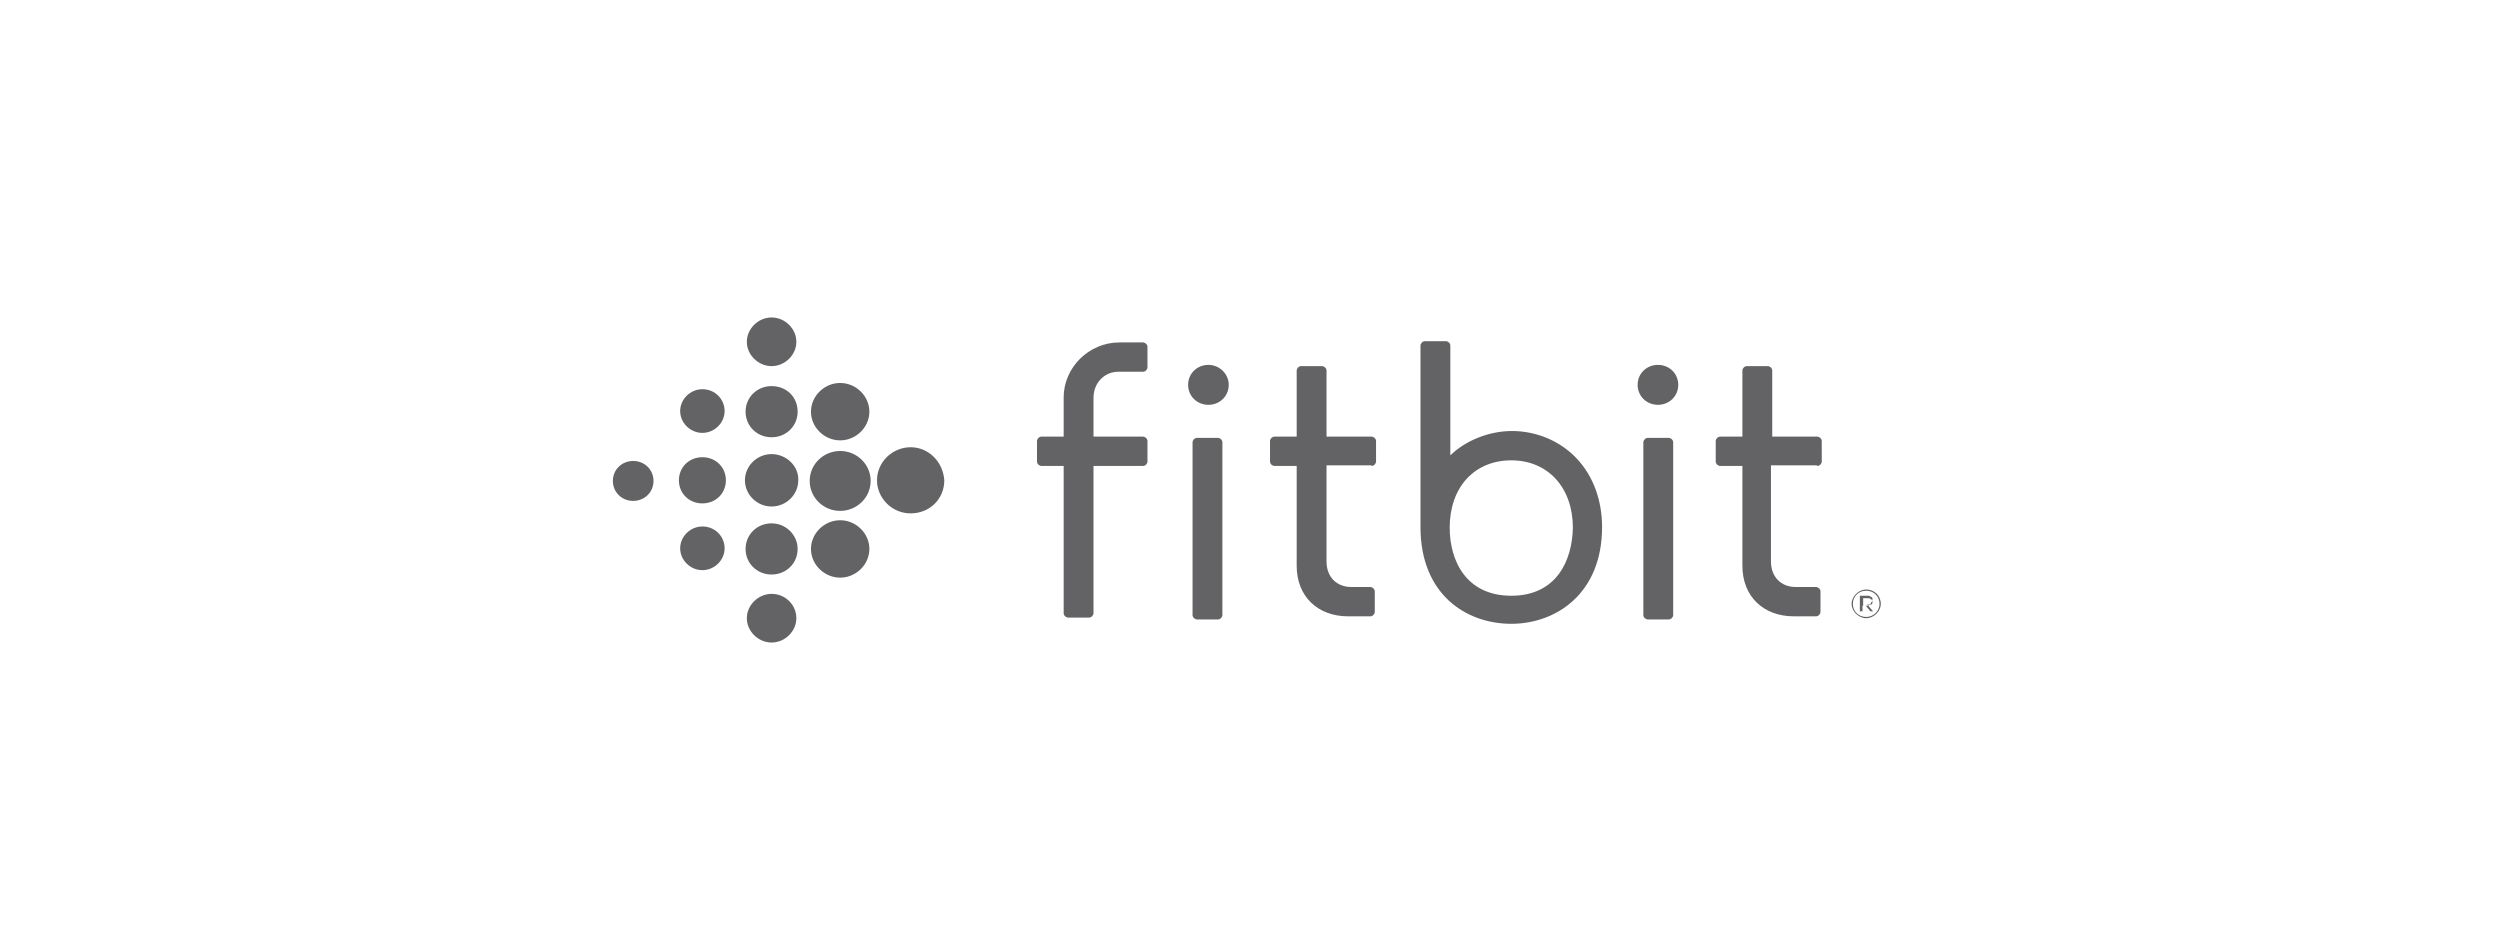 <svg width="189" height="72" viewBox="0 0 189 72" fill="none" xmlns="http://www.w3.org/2000/svg">
<path fill-rule="evenodd" clip-rule="evenodd" d="M60.205 25.84C60.205 26.83 59.341 27.679 58.333 27.679C57.325 27.679 56.461 26.83 56.461 25.84C56.461 24.849 57.325 24 58.333 24C59.341 24 60.205 24.849 60.205 25.84ZM58.333 29.189C57.229 29.189 56.365 30.038 56.365 31.123C56.365 32.208 57.229 33.057 58.333 33.057C59.437 33.057 60.301 32.208 60.301 31.123C60.301 29.991 59.437 29.189 58.333 29.189ZM56.317 36.311C56.317 35.226 57.229 34.33 58.333 34.33C59.437 34.33 60.397 35.226 60.349 36.311C60.349 37.396 59.437 38.292 58.333 38.292C57.229 38.292 56.317 37.396 56.317 36.311ZM58.333 39.566C57.229 39.566 56.365 40.415 56.365 41.5C56.365 42.585 57.229 43.434 58.333 43.434C59.437 43.434 60.301 42.585 60.301 41.5C60.301 40.462 59.437 39.566 58.333 39.566ZM56.461 46.736C56.461 45.745 57.325 44.896 58.333 44.896C59.389 44.896 60.205 45.745 60.205 46.736C60.205 47.726 59.341 48.575 58.333 48.575C57.325 48.575 56.461 47.726 56.461 46.736ZM63.517 28.953C62.317 28.953 61.309 29.943 61.309 31.123C61.309 32.302 62.317 33.292 63.517 33.292C64.717 33.292 65.725 32.302 65.725 31.123C65.725 29.943 64.717 28.953 63.517 28.953ZM61.213 36.358C61.213 35.085 62.269 34.094 63.517 34.094C64.765 34.094 65.821 35.085 65.821 36.358C65.821 37.632 64.765 38.623 63.517 38.623C62.221 38.623 61.213 37.585 61.213 36.358ZM63.517 39.33C62.317 39.33 61.309 40.321 61.309 41.5C61.309 42.679 62.317 43.67 63.517 43.67C64.717 43.67 65.725 42.679 65.725 41.5C65.725 40.321 64.717 39.33 63.517 39.33ZM66.301 36.311C66.301 34.896 67.501 33.811 68.845 33.811C70.189 33.811 71.293 34.896 71.389 36.311C71.389 37.726 70.285 38.811 68.845 38.811C67.405 38.811 66.301 37.632 66.301 36.311ZM53.101 29.424C52.189 29.424 51.421 30.179 51.421 31.076C51.421 31.972 52.189 32.726 53.101 32.726C54.013 32.726 54.781 31.972 54.781 31.076C54.781 30.179 54.061 29.424 53.101 29.424ZM51.325 36.311C51.325 35.321 52.093 34.566 53.101 34.566C54.109 34.566 54.877 35.321 54.877 36.311C54.877 37.302 54.109 38.057 53.101 38.057C52.093 38.057 51.325 37.302 51.325 36.311ZM53.101 39.802C52.189 39.802 51.421 40.557 51.421 41.453C51.421 42.349 52.189 43.104 53.101 43.104C54.013 43.104 54.781 42.349 54.781 41.453C54.781 40.557 54.061 39.802 53.101 39.802ZM46.333 36.358C46.333 35.509 47.005 34.849 47.869 34.849C48.733 34.849 49.405 35.509 49.405 36.358C49.405 37.208 48.733 37.868 47.869 37.868C47.005 37.868 46.333 37.208 46.333 36.358Z" fill="#636366"/>
<path d="M90.493 33.104C90.301 33.104 90.157 33.292 90.157 33.434V46.5C90.157 46.689 90.349 46.83 90.493 46.83H92.077C92.269 46.83 92.413 46.642 92.413 46.5V33.434C92.413 33.245 92.221 33.104 92.077 33.104H90.493Z" fill="#636366"/>
<path d="M91.357 27.585C90.493 27.585 89.821 28.245 89.821 29.094C89.821 29.943 90.493 30.604 91.357 30.604C92.221 30.604 92.893 29.943 92.893 29.094C92.893 28.245 92.173 27.585 91.357 27.585Z" fill="#636366"/>
<path d="M124.573 33.104C124.381 33.104 124.237 33.292 124.237 33.434V46.5C124.237 46.689 124.429 46.83 124.573 46.83H126.157C126.349 46.83 126.493 46.642 126.493 46.5V33.434C126.493 33.245 126.301 33.104 126.157 33.104H124.573Z" fill="#636366"/>
<path d="M125.341 27.585C124.477 27.585 123.805 28.245 123.805 29.094C123.805 29.943 124.477 30.604 125.341 30.604C126.205 30.604 126.877 29.943 126.877 29.094C126.877 28.245 126.205 27.585 125.341 27.585Z" fill="#636366"/>
<path fill-rule="evenodd" clip-rule="evenodd" d="M141.548 45.4C141.538 45.446 141.514 45.501 141.455 45.557C141.455 45.651 141.355 45.745 141.155 45.698L141.232 45.786C141.222 45.79 141.213 45.792 141.205 45.792H141.055L141.405 46.217H141.605L141.232 45.786C141.249 45.78 141.268 45.769 141.29 45.757C141.338 45.73 141.397 45.698 141.455 45.698C141.555 45.698 141.555 45.604 141.555 45.509C141.555 45.471 141.555 45.432 141.548 45.4ZM140.855 45.792V45.226H141.205C141.305 45.226 141.405 45.226 141.455 45.321C141.514 45.321 141.538 45.353 141.548 45.4C141.555 45.367 141.555 45.34 141.555 45.321V45.226C141.555 45.226 141.555 45.132 141.455 45.132C141.455 45.132 141.355 45.038 141.255 45.038H140.605V46.217H140.805V45.792H140.855Z" fill="#636366"/>
<path fill-rule="evenodd" clip-rule="evenodd" d="M139.981 45.651C139.981 45.085 140.509 44.566 141.085 44.566C141.709 44.566 142.189 45.038 142.189 45.651C142.189 46.217 141.661 46.736 141.085 46.736C140.509 46.736 139.981 46.217 139.981 45.651ZM140.077 45.651C140.077 46.217 140.509 46.642 141.085 46.642C141.613 46.642 142.093 46.217 142.093 45.651C142.093 45.085 141.661 44.66 141.085 44.66C140.509 44.66 140.077 45.085 140.077 45.651Z" fill="#636366"/>
<path d="M103.693 35.226C103.885 35.226 104.029 35.038 104.029 34.896V33.34C104.029 33.151 103.837 33.009 103.693 33.009H100.285V28.009C100.285 27.821 100.093 27.679 99.949 27.679H98.365C98.173 27.679 98.029 27.868 98.029 28.009V33.009H96.349C96.157 33.009 96.013 33.198 96.013 33.34V34.896C96.013 35.085 96.205 35.226 96.349 35.226H98.029V42.774C98.029 45.085 99.613 46.594 101.917 46.594H103.597C103.789 46.594 103.933 46.406 103.933 46.264V44.708C103.933 44.519 103.741 44.377 103.597 44.377H102.157C101.053 44.377 100.285 43.623 100.285 42.443V35.179H103.693V35.226Z" fill="#636366"/>
<path d="M137.389 35.226C137.581 35.226 137.725 35.038 137.725 34.896V33.34C137.725 33.151 137.533 33.009 137.389 33.009H133.981V28.009C133.981 27.821 133.789 27.679 133.645 27.679H132.061C131.869 27.679 131.725 27.868 131.725 28.009V33.009H130.045C129.853 33.009 129.709 33.198 129.709 33.34V34.896C129.709 35.085 129.901 35.226 130.045 35.226H131.725V42.774C131.725 45.085 133.309 46.594 135.613 46.594H137.293C137.485 46.594 137.629 46.406 137.629 46.264V44.708C137.629 44.519 137.437 44.377 137.293 44.377H135.757C134.653 44.377 133.885 43.623 133.885 42.443V35.179H137.341L137.389 35.226Z" fill="#636366"/>
<path d="M80.413 35.226V46.358C80.413 46.547 80.605 46.689 80.749 46.689H82.333C82.525 46.689 82.669 46.5 82.669 46.358V35.226H86.413C86.605 35.226 86.749 35.038 86.749 34.896V33.34C86.749 33.151 86.557 33.009 86.413 33.009H82.669V30.085C82.669 28.906 83.533 28.104 84.541 28.104H86.413C86.605 28.104 86.749 27.915 86.749 27.774V26.217C86.749 26.028 86.557 25.887 86.413 25.887H84.637C82.285 25.887 80.413 27.821 80.413 30.038V33.009H78.733C78.541 33.009 78.397 33.198 78.397 33.34V34.896C78.397 35.085 78.589 35.226 78.733 35.226H80.413Z" fill="#636366"/>
<path fill-rule="evenodd" clip-rule="evenodd" d="M114.301 32.585C116.173 32.585 117.949 33.34 119.197 34.66C120.445 35.981 121.117 37.821 121.117 39.849C121.117 44.896 117.613 47.16 114.253 47.16C110.845 47.16 107.389 44.943 107.389 39.849V26.123C107.389 25.981 107.533 25.793 107.725 25.793H109.309C109.453 25.793 109.645 25.934 109.645 26.123V34.425C110.749 33.34 112.525 32.585 114.301 32.585ZM109.597 39.896C109.597 42.396 110.845 45.038 114.253 45.038C117.661 45.038 118.861 42.396 118.909 39.896C118.909 36.877 117.037 34.802 114.253 34.802C111.469 34.802 109.597 36.83 109.597 39.896Z" fill="#636366"/>
</svg>
